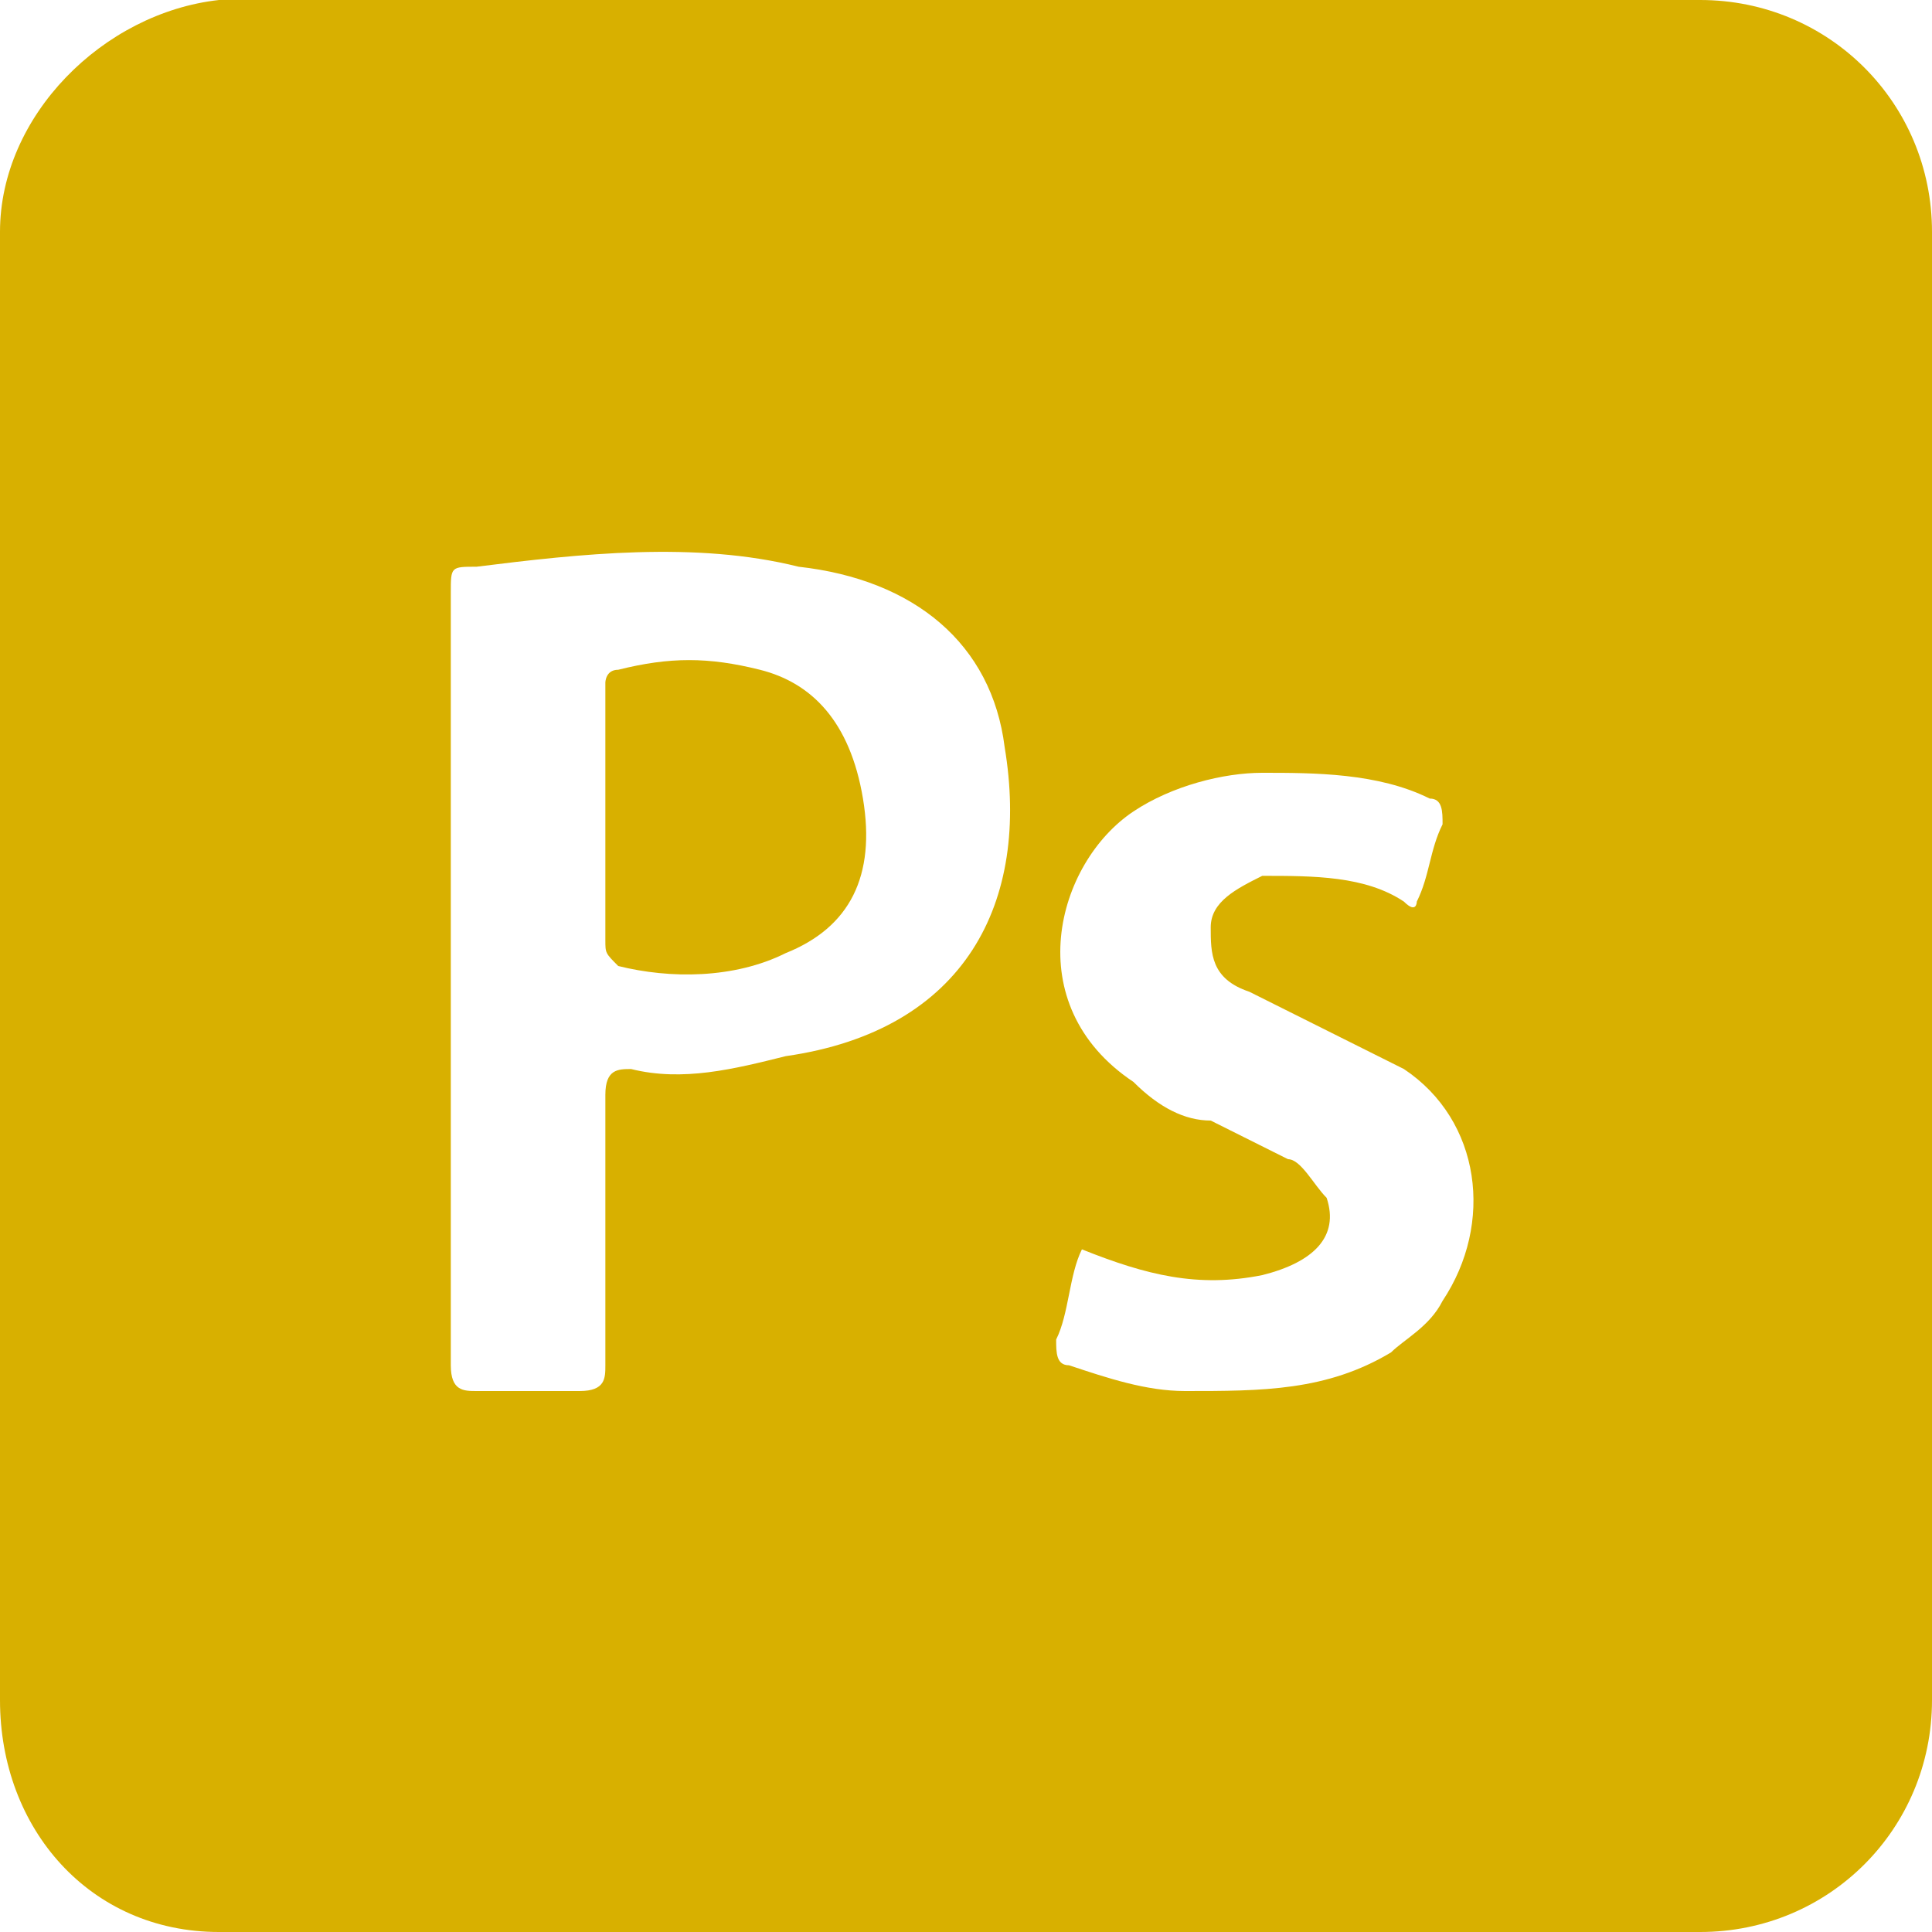 <?xml version="1.0" encoding="utf-8"?>
<!-- Generator: Adobe Illustrator 26.0.1, SVG Export Plug-In . SVG Version: 6.00 Build 0)  -->
<svg version="1.1" id="Layer_1" xmlns="http://www.w3.org/2000/svg" xmlns:xlink="http://www.w3.org/1999/xlink" x="0px" y="0px"
	 viewBox="0 0 15 15" style="enable-background:new 0 0 15 15;" xml:space="preserve">
<style type="text/css">
	.st0{fill:#D8B000;}
</style>
<path class="st0" d="M-30.3,56.4c0.2,0,0.5,0,0.7,0h74.4C19.8,56.4-5.2,56.4-30.3,56.4z"/>
<g>
	<path class="st0" d="M0,1.8L0,1.8v11.3l0,0V1.8z"/>
	<path class="st0" d="M13.2,0H1.8H1.7C5.5,0,9.4,0,13.2,0z"/>
	<path class="st0" d="M15,13.2C15,13.2,15,13.2,15,13.2V1.8c0,0,0,0,0,0C15,5.6,15,9.4,15,13.2z"/>
	<path class="st0" d="M15,13.2c0-3.8,0-7.6,0-11.4c0-1-0.8-1.8-1.8-1.8C9.4,0,5.5,0,1.7,0C0.8,0.1,0,0.9,0,1.8v11.4
		c0,1,0.7,1.8,1.7,1.8c3.8,0,7.7,0,11.5,0C14.2,15,15,14.2,15,13.2z M6.1,8.2C5.7,8.3,5.3,8.4,4.9,8.3c-0.1,0-0.2,0-0.2,0.2
		c0,0.7,0,1.4,0,2.1c0,0.1,0,0.2-0.2,0.2c-0.3,0-0.6,0-0.8,0c-0.1,0-0.2,0-0.2-0.2c0-1,0-2,0-3s0-2,0-3c0-0.2,0-0.2,0.2-0.2
		c0.8-0.1,1.7-0.2,2.5,0C7.1,4.5,7.7,5,7.8,5.8C8,7,7.5,8,6.1,8.2z M10.8,10.5c-0.5,0.3-1,0.3-1.6,0.3c-0.3,0-0.6-0.1-0.9-0.2
		c-0.1,0-0.1-0.1-0.1-0.2c0.1-0.2,0.1-0.5,0.2-0.7C8.9,9.9,9.3,10,9.8,9.9c0.4-0.1,0.6-0.3,0.5-0.6C10.2,9.2,10.1,9,10,9
		C9.8,8.9,9.6,8.8,9.4,8.7C9.2,8.7,9,8.6,8.8,8.4c-0.9-0.6-0.6-1.7,0-2.1C9.1,6.1,9.5,6,9.8,6c0.4,0,0.9,0,1.3,0.2
		c0.1,0,0.1,0.1,0.1,0.2c-0.1,0.2-0.1,0.4-0.2,0.6C11,7,11,7.1,10.9,7c-0.3-0.2-0.7-0.2-1.1-0.2C9.6,6.9,9.4,7,9.4,7.2
		c0,0.2,0,0.4,0.3,0.5c0.2,0.1,0.4,0.2,0.6,0.3c0.2,0.1,0.4,0.2,0.6,0.3c0.6,0.4,0.7,1.2,0.3,1.8C11.1,10.3,10.9,10.4,10.8,10.5
		L10.8,10.5z"/>
	<path class="st0" d="M5.9,5.2c-0.4-0.1-0.7-0.1-1.1,0c-0.1,0-0.1,0.1-0.1,0.1c0,0.3,0,0.6,0,1c0,0.3,0,0.6,0,1c0,0.1,0,0.1,0.1,0.2
		c0.4,0.1,0.9,0.1,1.3-0.1c0.5-0.2,0.7-0.6,0.6-1.2C6.6,5.6,6.3,5.3,5.9,5.2z"/>
</g>
</svg>
